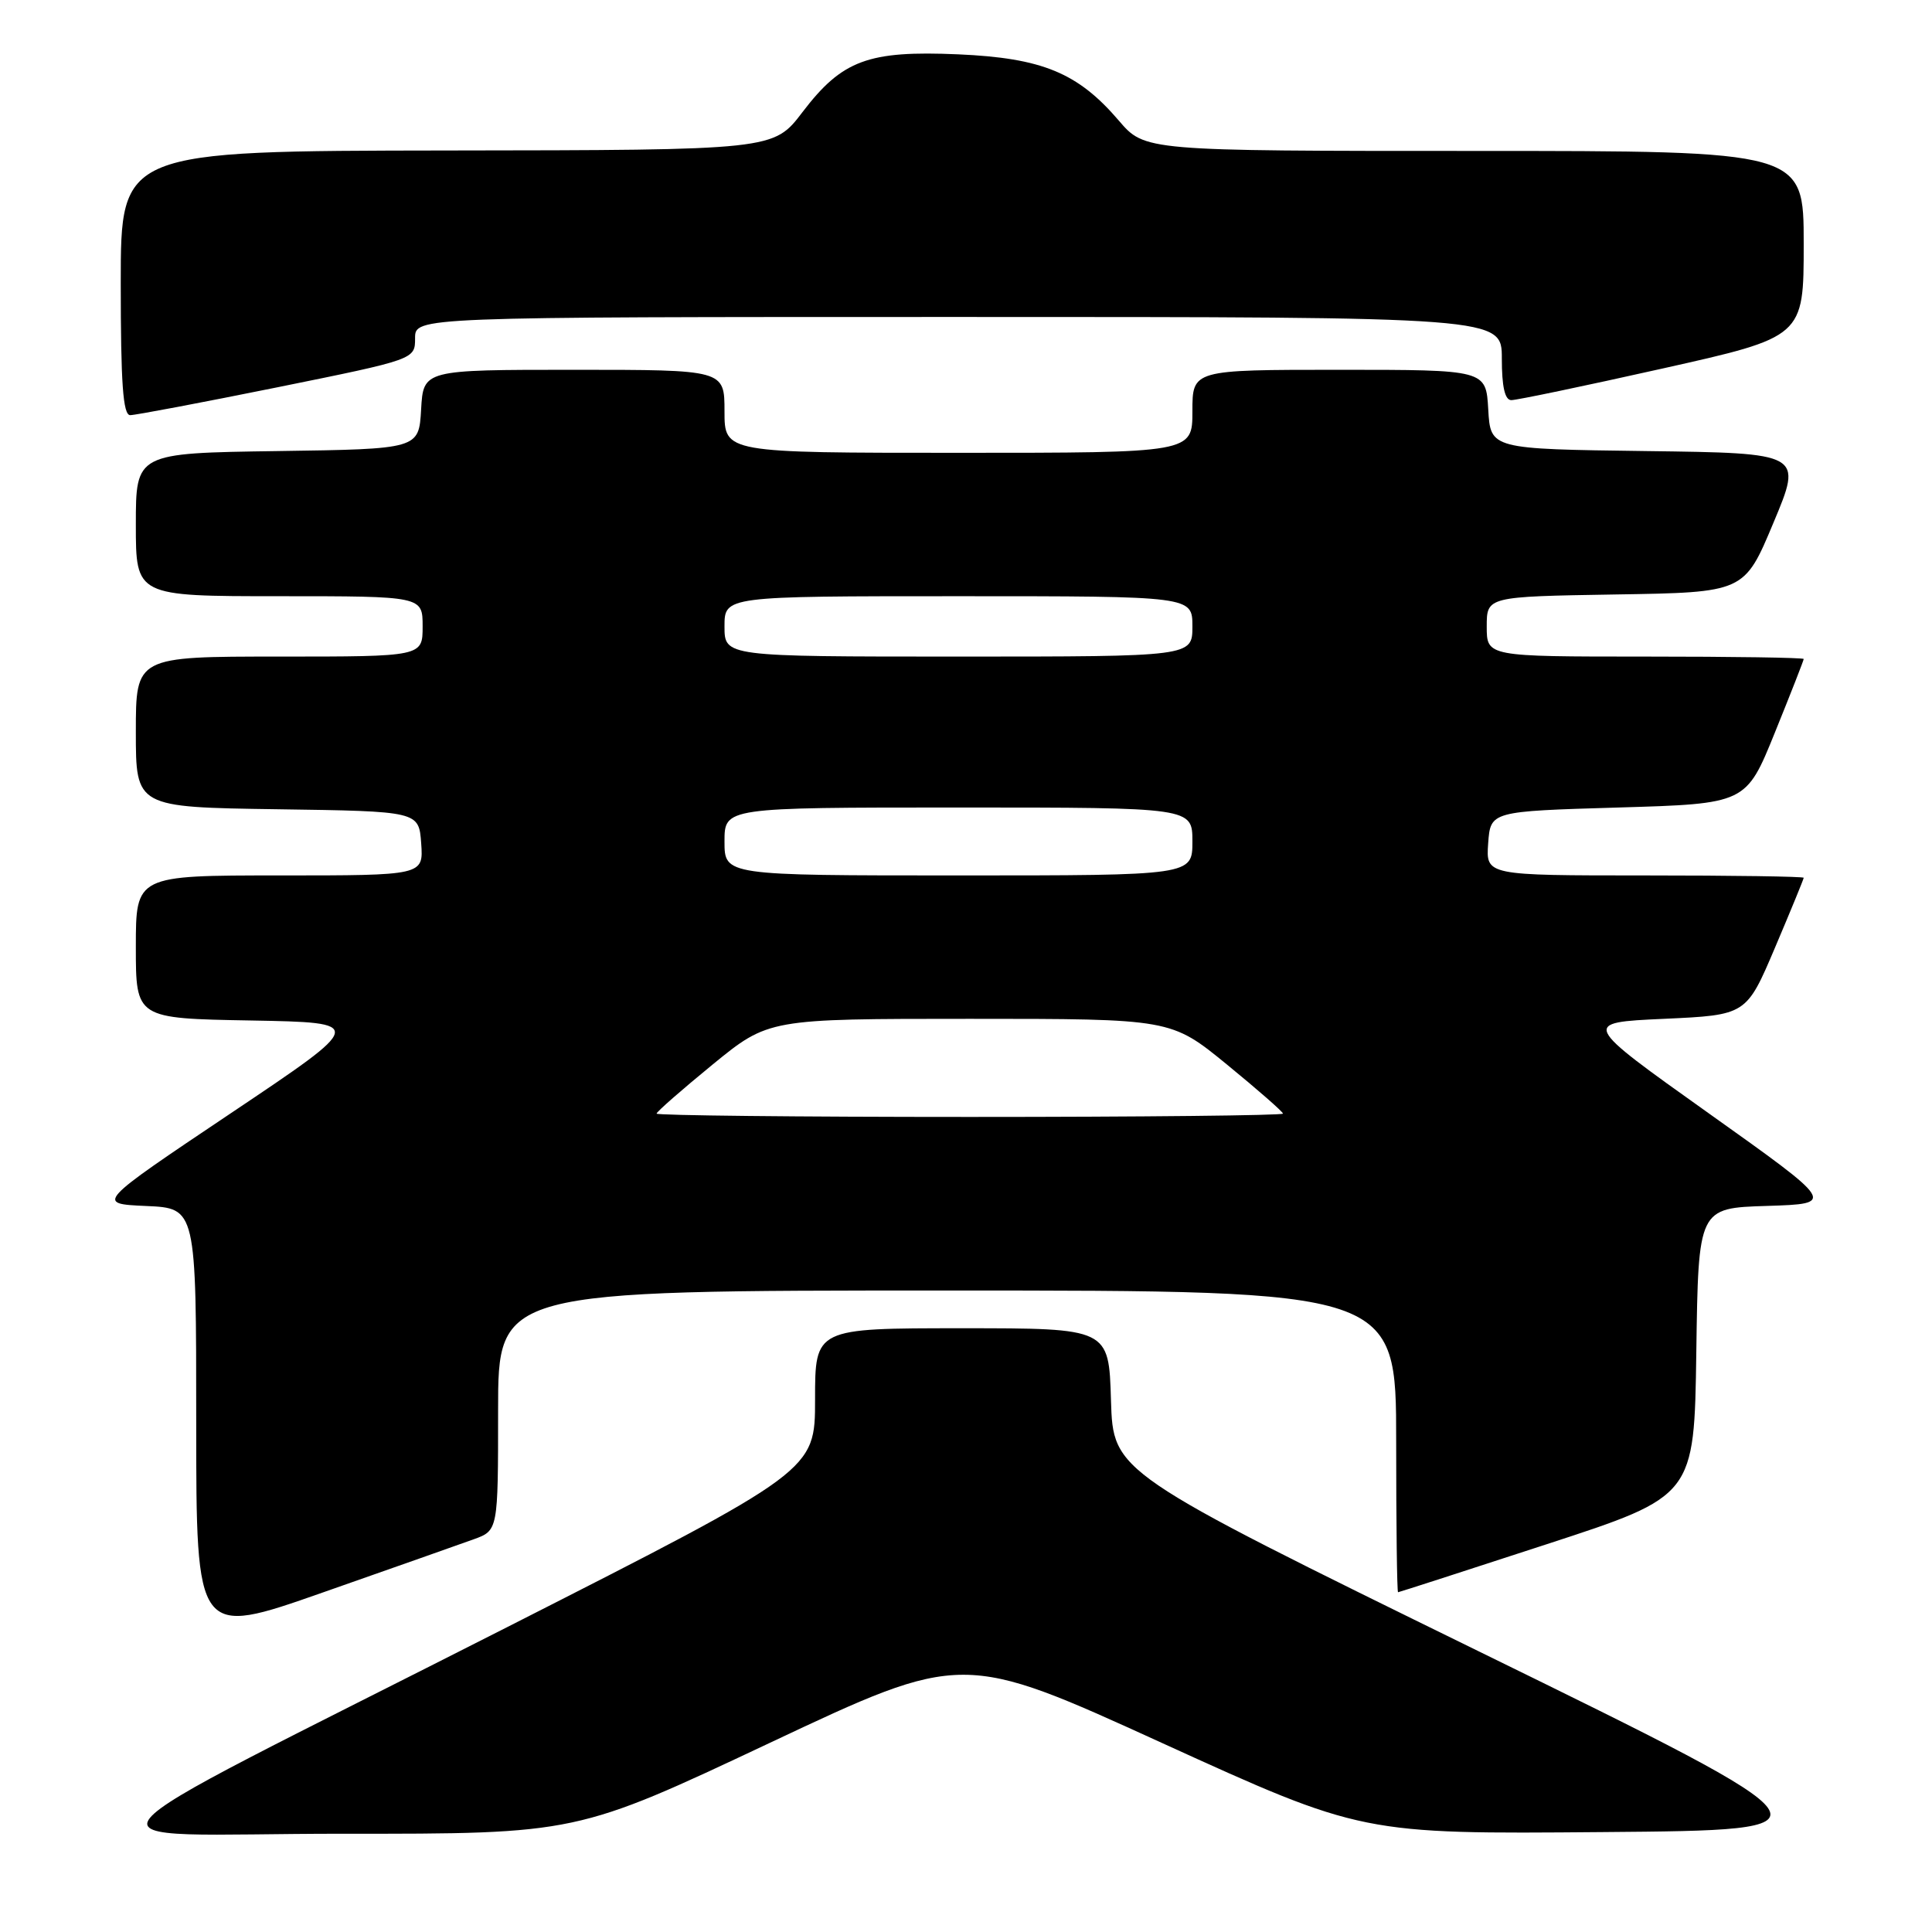 <?xml version="1.0" encoding="UTF-8" standalone="no"?>
<!DOCTYPE svg PUBLIC "-//W3C//DTD SVG 1.1//EN" "http://www.w3.org/Graphics/SVG/1.1/DTD/svg11.dtd" >
<svg xmlns="http://www.w3.org/2000/svg" xmlns:xlink="http://www.w3.org/1999/xlink" version="1.1" viewBox="0 0 256 256">
 <g >
 <path fill="currentColor"
d=" M 101.98 230.95 C 127.55 218.90 127.55 218.90 154.01 230.97 C 180.47 243.03 180.47 243.03 212.39 242.76 C 244.31 242.50 244.31 242.50 195.90 218.79 C 147.50 195.07 147.50 195.07 147.21 185.54 C 146.93 176.00 146.93 176.00 127.46 176.00 C 108.00 176.00 108.00 176.00 108.00 185.44 C 108.00 194.88 108.00 194.88 67.25 215.58 C 6.27 246.56 9.12 242.97 45.46 242.98 C 76.41 243.00 76.41 243.00 101.98 230.95 Z  M 62.75 203.97 C 66.00 202.80 66.00 202.80 66.00 186.90 C 66.00 171.00 66.00 171.00 125.50 171.00 C 185.00 171.00 185.00 171.00 185.00 191.00 C 185.00 202.00 185.11 210.99 185.25 210.98 C 185.39 210.97 194.28 208.10 205.00 204.60 C 224.50 198.24 224.50 198.24 224.77 179.16 C 225.04 160.07 225.04 160.07 234.15 159.79 C 243.25 159.50 243.25 159.50 226.39 147.50 C 209.53 135.50 209.53 135.50 220.47 135.00 C 231.40 134.50 231.40 134.50 235.20 125.56 C 237.29 120.64 239.00 116.47 239.00 116.31 C 239.00 116.14 229.52 116.00 217.94 116.00 C 196.89 116.00 196.89 116.00 197.19 111.75 C 197.50 107.50 197.50 107.50 214.43 107.00 C 231.36 106.50 231.36 106.50 235.18 97.07 C 237.28 91.89 239.00 87.50 239.00 87.32 C 239.00 87.14 229.55 87.00 218.00 87.00 C 197.00 87.00 197.00 87.00 197.00 83.02 C 197.00 79.05 197.00 79.05 214.06 78.77 C 231.13 78.50 231.13 78.50 234.99 69.27 C 238.86 60.04 238.86 60.04 218.18 59.77 C 197.50 59.50 197.50 59.50 197.20 54.25 C 196.90 49.00 196.90 49.00 177.45 49.00 C 158.00 49.00 158.00 49.00 158.00 54.50 C 158.00 60.00 158.00 60.00 127.00 60.00 C 96.00 60.00 96.00 60.00 96.00 54.50 C 96.00 49.00 96.00 49.00 76.05 49.00 C 56.10 49.00 56.10 49.00 55.80 54.25 C 55.50 59.50 55.50 59.50 36.75 59.77 C 18.00 60.04 18.00 60.04 18.00 69.52 C 18.00 79.00 18.00 79.00 37.00 79.00 C 56.00 79.00 56.00 79.00 56.00 83.00 C 56.00 87.00 56.00 87.00 37.00 87.00 C 18.00 87.00 18.00 87.00 18.00 96.98 C 18.00 106.96 18.00 106.96 36.75 107.23 C 55.50 107.50 55.50 107.50 55.81 111.75 C 56.11 116.00 56.11 116.00 37.06 116.00 C 18.00 116.00 18.00 116.00 18.00 125.47 C 18.00 134.95 18.00 134.95 33.25 135.22 C 48.50 135.50 48.50 135.50 30.60 147.50 C 12.70 159.50 12.70 159.50 19.35 159.80 C 26.00 160.09 26.00 160.09 26.00 188.49 C 26.00 216.90 26.00 216.90 42.75 211.02 C 51.96 207.79 60.96 204.62 62.75 203.97 Z  M 36.75 51.32 C 55.00 47.62 55.00 47.62 55.00 44.81 C 55.00 42.00 55.00 42.00 127.00 42.00 C 199.00 42.00 199.00 42.00 199.00 47.50 C 199.00 51.22 199.40 53.01 200.25 53.02 C 200.94 53.03 209.94 51.15 220.25 48.84 C 239.00 44.65 239.00 44.65 239.00 32.32 C 239.00 20.00 239.00 20.00 195.35 20.00 C 151.69 20.00 151.69 20.00 148.24 15.97 C 142.82 9.64 138.10 7.69 126.97 7.20 C 115.04 6.68 111.59 7.96 106.33 14.86 C 102.50 19.89 102.50 19.89 59.25 19.94 C 16.00 20.00 16.00 20.00 16.00 37.50 C 16.00 50.83 16.30 55.00 17.25 55.01 C 17.94 55.01 26.71 53.35 36.75 51.32 Z  M 87.00 147.56 C 87.00 147.32 90.34 144.40 94.42 141.06 C 101.84 135.00 101.84 135.00 128.50 135.00 C 155.16 135.00 155.16 135.00 162.58 141.06 C 166.66 144.40 170.00 147.32 170.00 147.56 C 170.00 147.80 151.32 148.00 128.50 148.00 C 105.67 148.00 87.00 147.80 87.00 147.56 Z  M 96.00 111.50 C 96.00 107.00 96.00 107.00 127.00 107.00 C 158.00 107.00 158.00 107.00 158.00 111.50 C 158.00 116.00 158.00 116.00 127.00 116.00 C 96.00 116.00 96.00 116.00 96.00 111.50 Z  M 96.00 83.00 C 96.00 79.00 96.00 79.00 127.00 79.00 C 158.00 79.00 158.00 79.00 158.00 83.00 C 158.00 87.00 158.00 87.00 127.00 87.00 C 96.00 87.00 96.00 87.00 96.00 83.00 Z "/>
</g>
</svg>